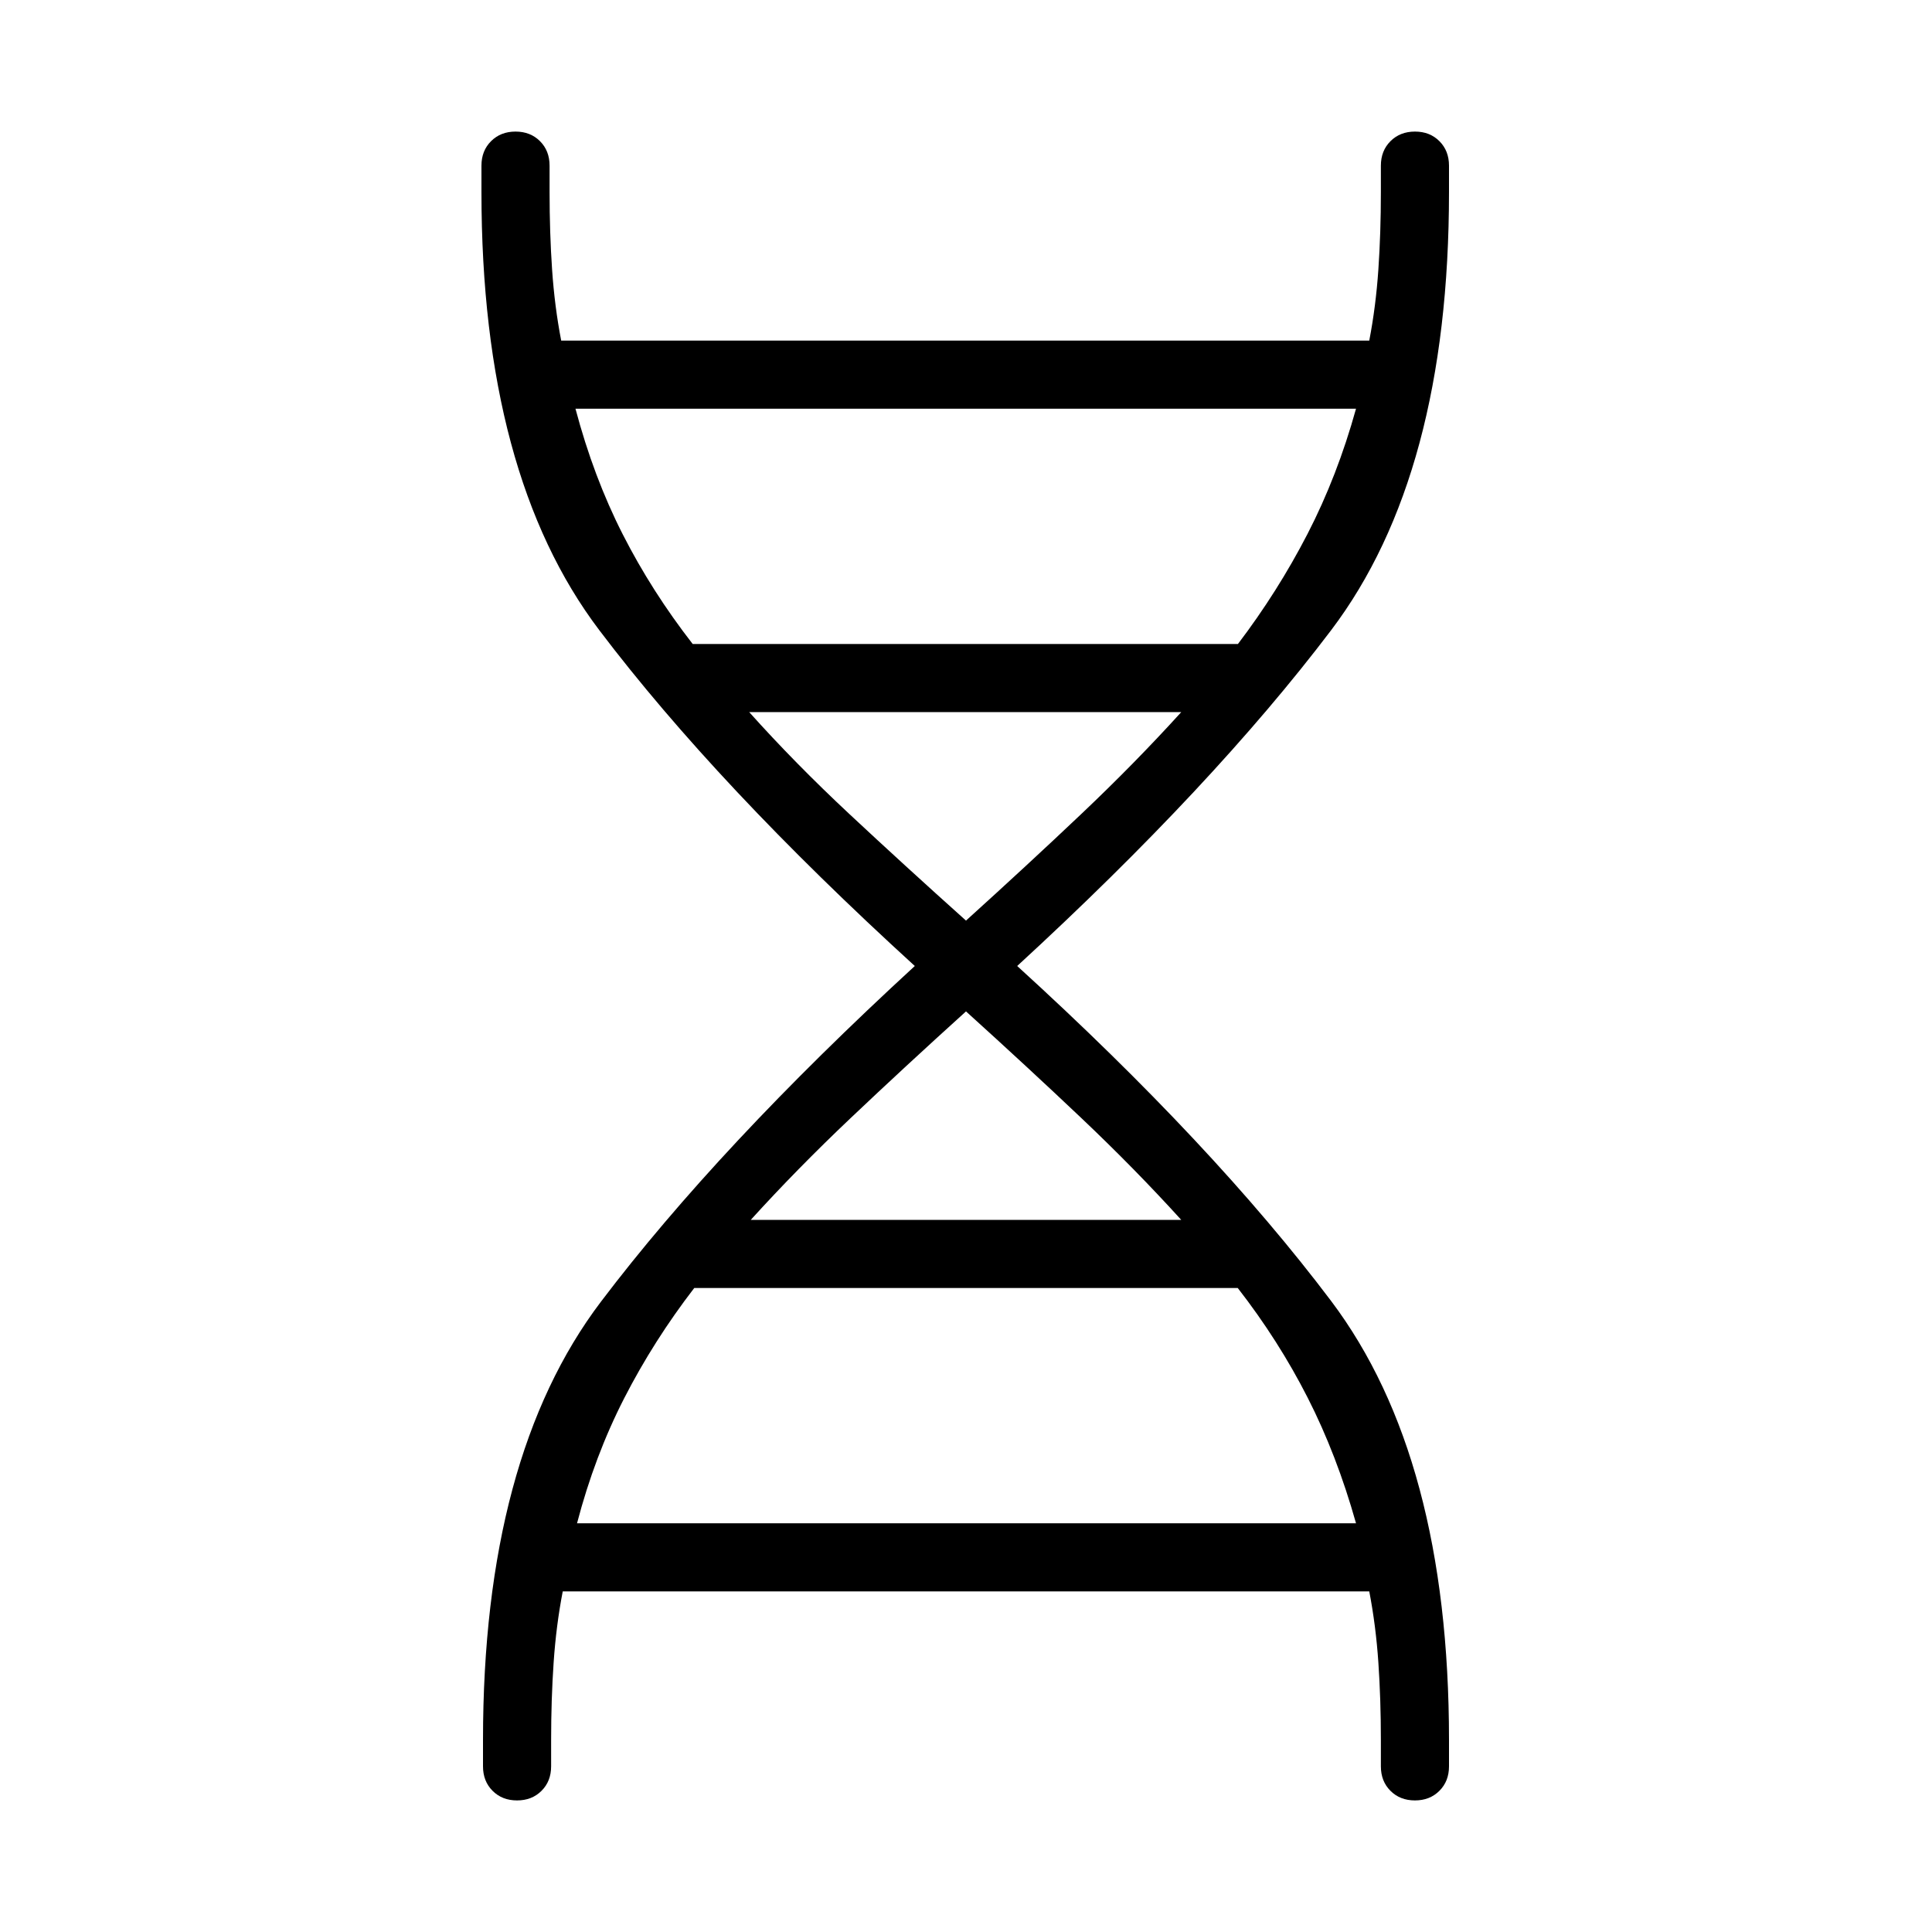 <svg xmlns="http://www.w3.org/2000/svg" height="40" viewBox="0 -960 960 960" width="40"><path d="M240-95.38q0-140.44 58.56-217.76 58.57-77.32 156-166.86-98.2-89.54-156.77-166.86-58.56-77.32-58.56-217.76v-13.07q0-7.4 4.77-12.16 4.76-4.77 12.16-4.77t12.16 4.77q4.76 4.76 4.76 12.16v13.07q0 20.24 1.25 38.58 1.25 18.35 4.52 35.27h401.53q3.27-16.92 4.52-35.27 1.25-18.34 1.25-38.58v-13.07q0-7.4 4.77-12.16 4.76-4.77 12.17-4.77 7.4 0 12.15 4.77 4.76 4.76 4.76 12.16v13.07q0 140.44-58.56 217.76-58.57 77.32-156 166.86 97.43 88.77 156 166.47Q720-235.82 720-95.38v13.07q0 7.4-4.77 12.16-4.76 4.77-12.16 4.77t-12.16-4.77q-4.76-4.76-4.76-12.16v-13.07q0-20.24-1.25-38.58-1.25-18.35-4.52-35.27H279.62q-3.27 16.92-4.52 35.27-1.25 18.34-1.25 38.58v13.07q0 7.4-4.77 12.16-4.76 4.77-12.17 4.77-7.4 0-12.15-4.77Q240-74.91 240-82.31v-13.07ZM344.2-640h270.92q19.78-26.03 34.59-54.72 14.8-28.69 24.09-62.2H285.95q9.02 34.02 23.48 62.41 14.45 28.39 34.77 54.51ZM480-502.56q30.72-27.79 57.36-53.04t49.59-50.55H372.28q22.82 25.47 49.86 50.72T480-502.56ZM373.05-353.85h213.9q-22.95-25.3-49.59-50.55-26.64-25.25-57.36-53.04-30.72 27.79-57.36 53.04t-49.59 50.55Zm-86.33 150.77H673.8q-9.54-33.95-24-62.36-14.45-28.42-34.77-54.56H344.97q-20.11 26.11-34.8 54.76-14.68 28.65-23.45 62.16Z"/></svg>